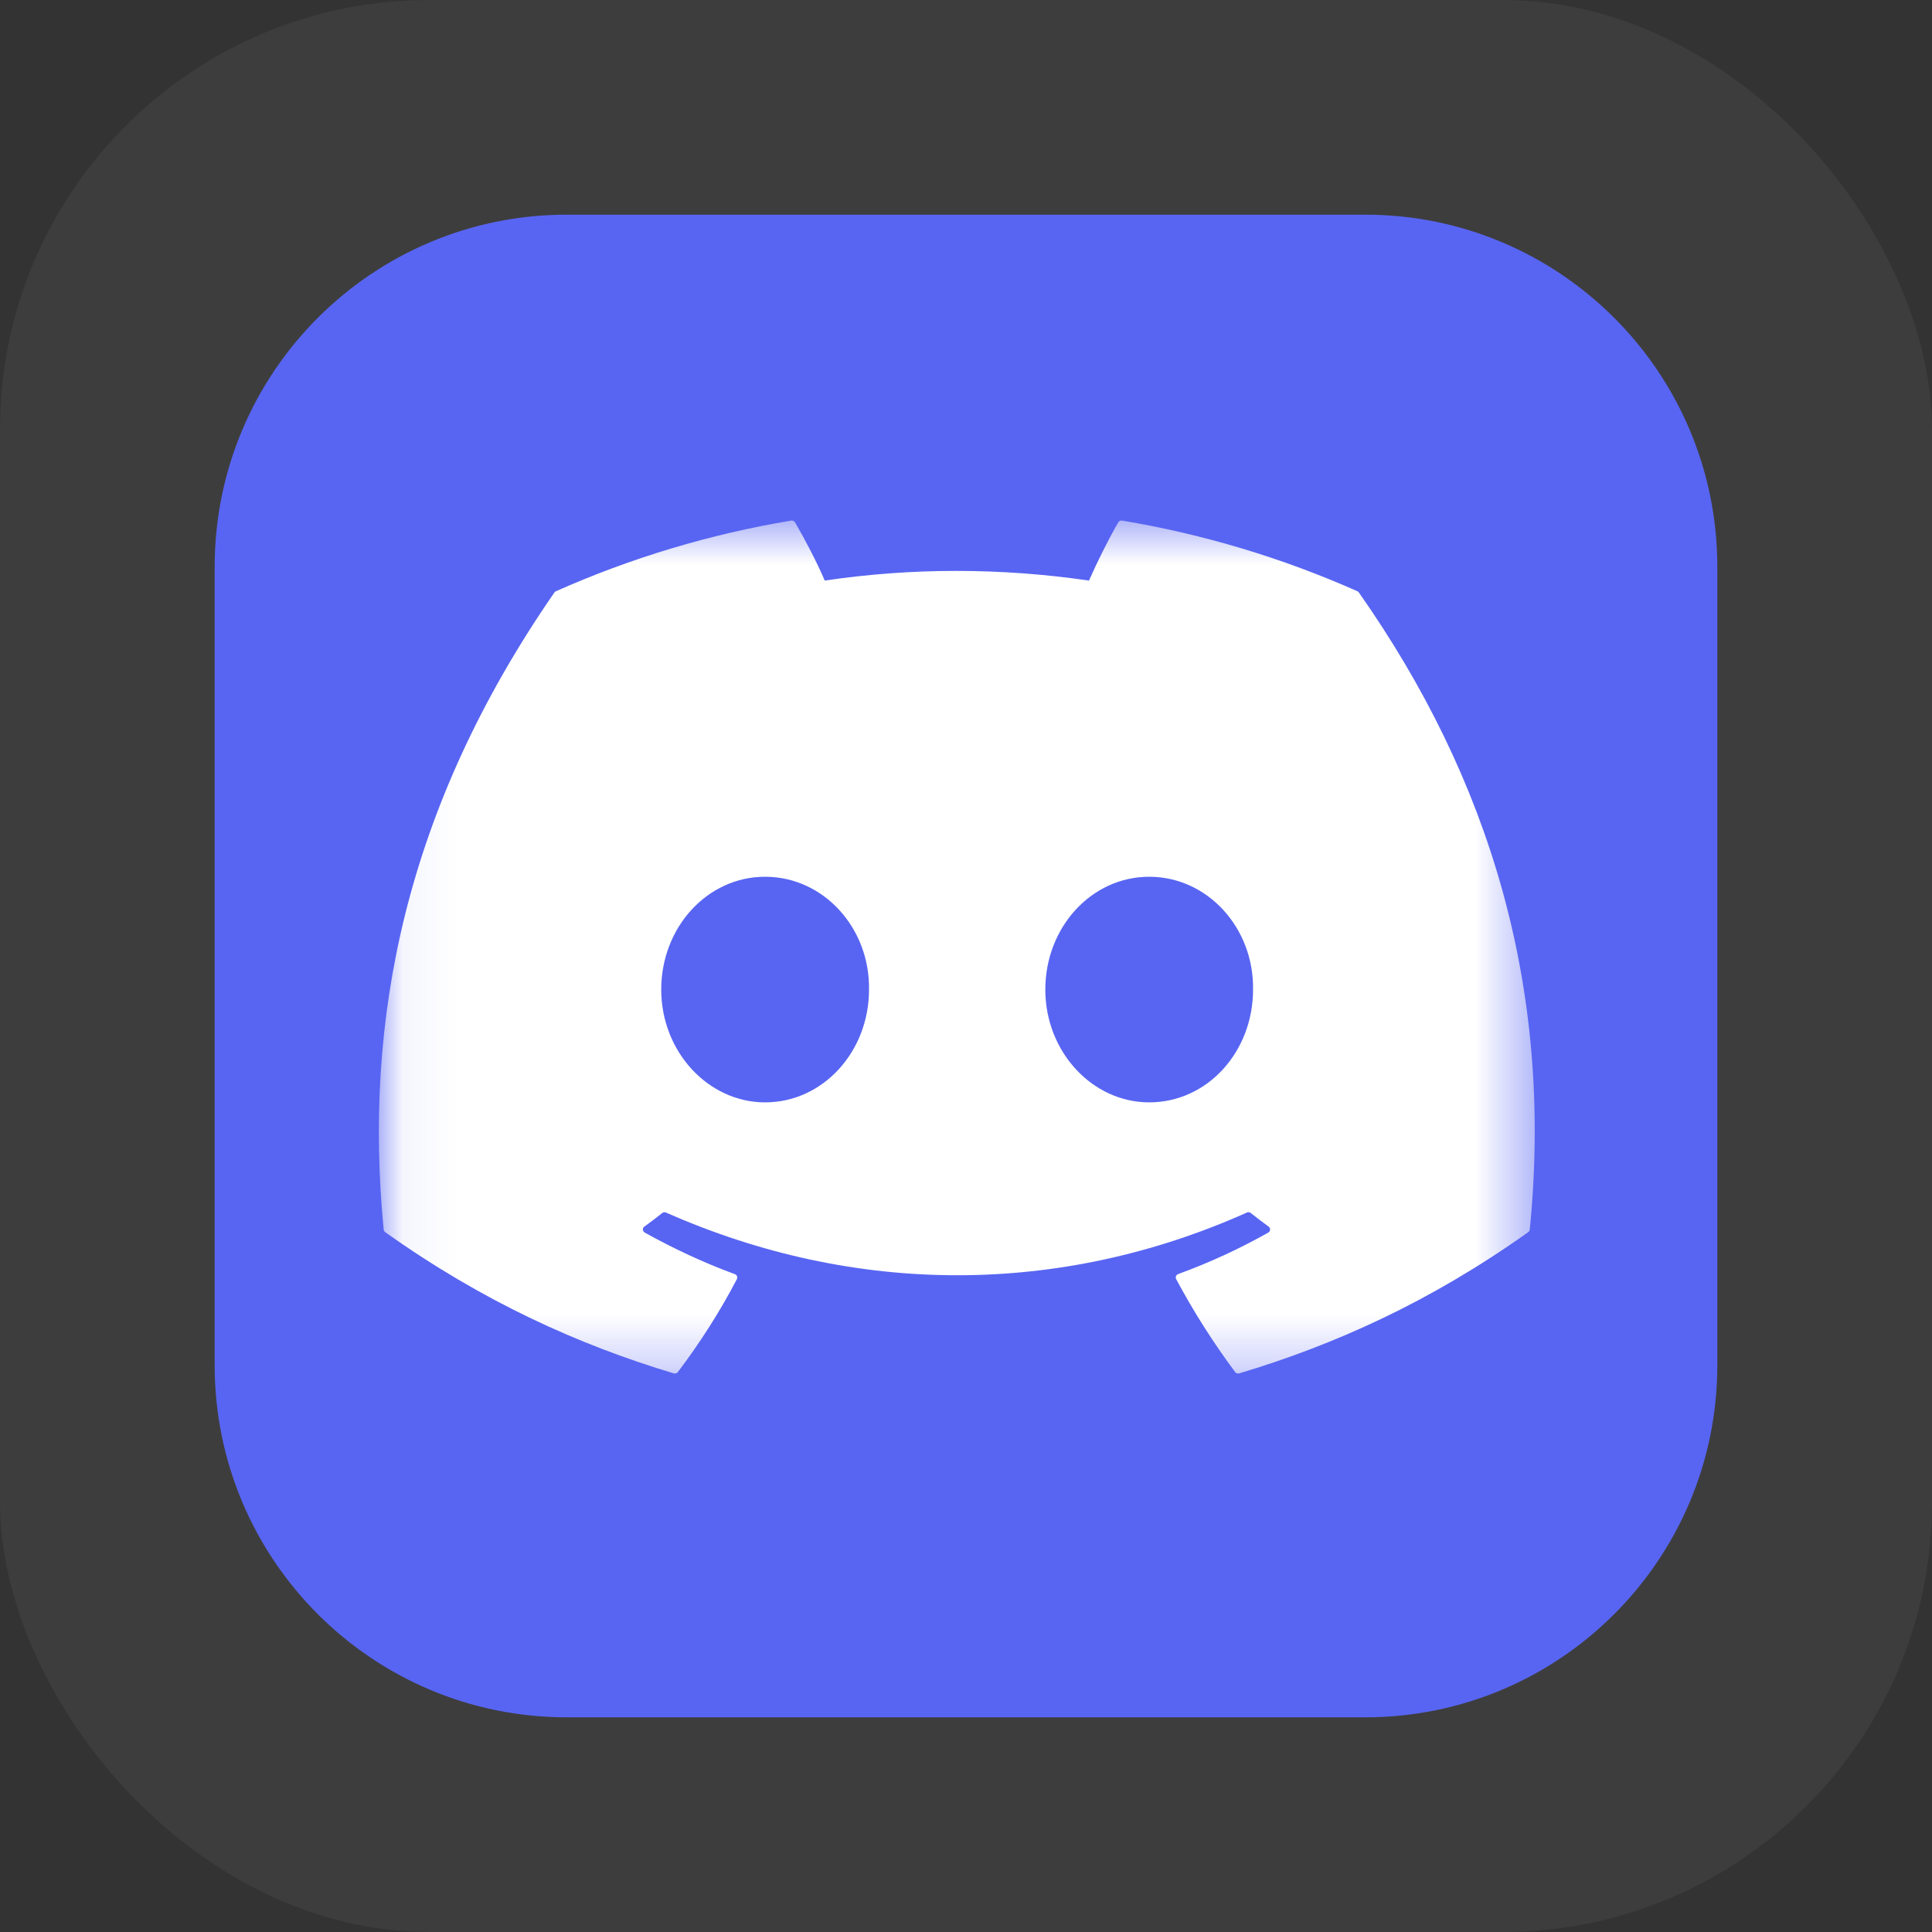 <svg width="36" height="36" viewBox="0 0 36 36" fill="none" xmlns="http://www.w3.org/2000/svg">
<rect x="0" y="0" width="36" height="36" fill="#333333" stroke="none"/>
<rect width="36" height="36" rx="8" fill="white" fill-opacity="0.05"/>
<g clip-path="url(#clip0_3204_8643)">
<path d="M25.438 4H10.562C6.938 4 4 6.938 4 10.562V25.438C4 29.062 6.938 32 10.562 32H25.438C29.062 32 32 29.062 32 25.438V10.562C32 6.938 29.062 4 25.438 4Z" fill="#5865F2"/>
<mask id="mask0_3204_8643" style="mask-type:luminance" maskUnits="userSpaceOnUse" x="7" y="9" width="22" height="17">
<path d="M7.06 9.576H28.598V25.73H7.06V9.576Z" fill="white"/>
</mask>
<g mask="url(#mask0_3204_8643)">
<path d="M25.293 11.017C23.896 10.396 22.423 9.954 20.909 9.7C20.895 9.698 20.881 9.699 20.868 9.705C20.855 9.711 20.845 9.72 20.838 9.732C20.649 10.058 20.439 10.484 20.292 10.818C18.637 10.578 16.99 10.578 15.368 10.818C15.221 10.476 15.004 10.058 14.814 9.732C14.807 9.721 14.796 9.711 14.784 9.706C14.771 9.7 14.757 9.698 14.743 9.7C13.229 9.953 11.755 10.396 10.359 11.017C10.347 11.022 10.337 11.03 10.33 11.041C7.538 15.079 6.773 19.019 7.149 22.91C7.151 22.929 7.161 22.947 7.177 22.959C9.019 24.268 10.803 25.064 12.555 25.591C12.568 25.595 12.583 25.594 12.596 25.59C12.61 25.586 12.622 25.578 12.63 25.567C13.045 25.019 13.414 24.441 13.731 23.834C13.735 23.826 13.738 23.817 13.738 23.807C13.738 23.798 13.737 23.789 13.733 23.78C13.73 23.771 13.724 23.763 13.717 23.757C13.71 23.75 13.702 23.745 13.693 23.742C13.107 23.527 12.55 23.265 12.013 22.967C12.003 22.961 11.995 22.953 11.989 22.944C11.983 22.935 11.98 22.924 11.979 22.913C11.979 22.902 11.981 22.891 11.985 22.881C11.99 22.871 11.997 22.863 12.006 22.856C12.12 22.774 12.231 22.69 12.34 22.603C12.35 22.595 12.361 22.59 12.373 22.589C12.386 22.587 12.398 22.589 12.41 22.594C15.934 24.152 19.751 24.152 23.234 22.594C23.245 22.588 23.258 22.587 23.27 22.588C23.283 22.589 23.295 22.594 23.305 22.602C23.414 22.689 23.525 22.774 23.639 22.856C23.648 22.863 23.655 22.871 23.66 22.881C23.665 22.891 23.667 22.902 23.666 22.913C23.666 22.924 23.663 22.934 23.657 22.944C23.651 22.953 23.643 22.961 23.633 22.967C23.096 23.27 22.534 23.529 21.952 23.741C21.943 23.745 21.935 23.75 21.928 23.756C21.921 23.763 21.916 23.771 21.913 23.78C21.909 23.789 21.907 23.798 21.908 23.807C21.909 23.817 21.911 23.826 21.916 23.834C22.238 24.437 22.605 25.015 23.015 25.566C23.023 25.577 23.035 25.585 23.049 25.59C23.062 25.594 23.077 25.595 23.09 25.591C24.85 25.064 26.635 24.268 28.477 22.959C28.485 22.953 28.492 22.946 28.497 22.937C28.501 22.929 28.504 22.92 28.505 22.911C28.954 18.413 27.753 14.505 25.321 11.041C25.315 11.03 25.305 11.021 25.293 11.017ZM14.257 20.541C13.196 20.541 12.321 19.597 12.321 18.439C12.321 17.28 13.179 16.337 14.257 16.337C15.344 16.337 16.21 17.289 16.193 18.439C16.193 19.597 15.335 20.541 14.257 20.541ZM21.414 20.541C20.352 20.541 19.478 19.597 19.478 18.439C19.478 17.28 20.336 16.337 21.414 16.337C22.5 16.337 23.366 17.289 23.349 18.439C23.349 19.597 22.5 20.541 21.414 20.541Z" fill="white"/>
</g>
</g>
<defs>
<clipPath id="clip0_3204_8643">
<rect width="28" height="28" fill="white" transform="translate(4 4)"/>
</clipPath>
</defs>
</svg>
